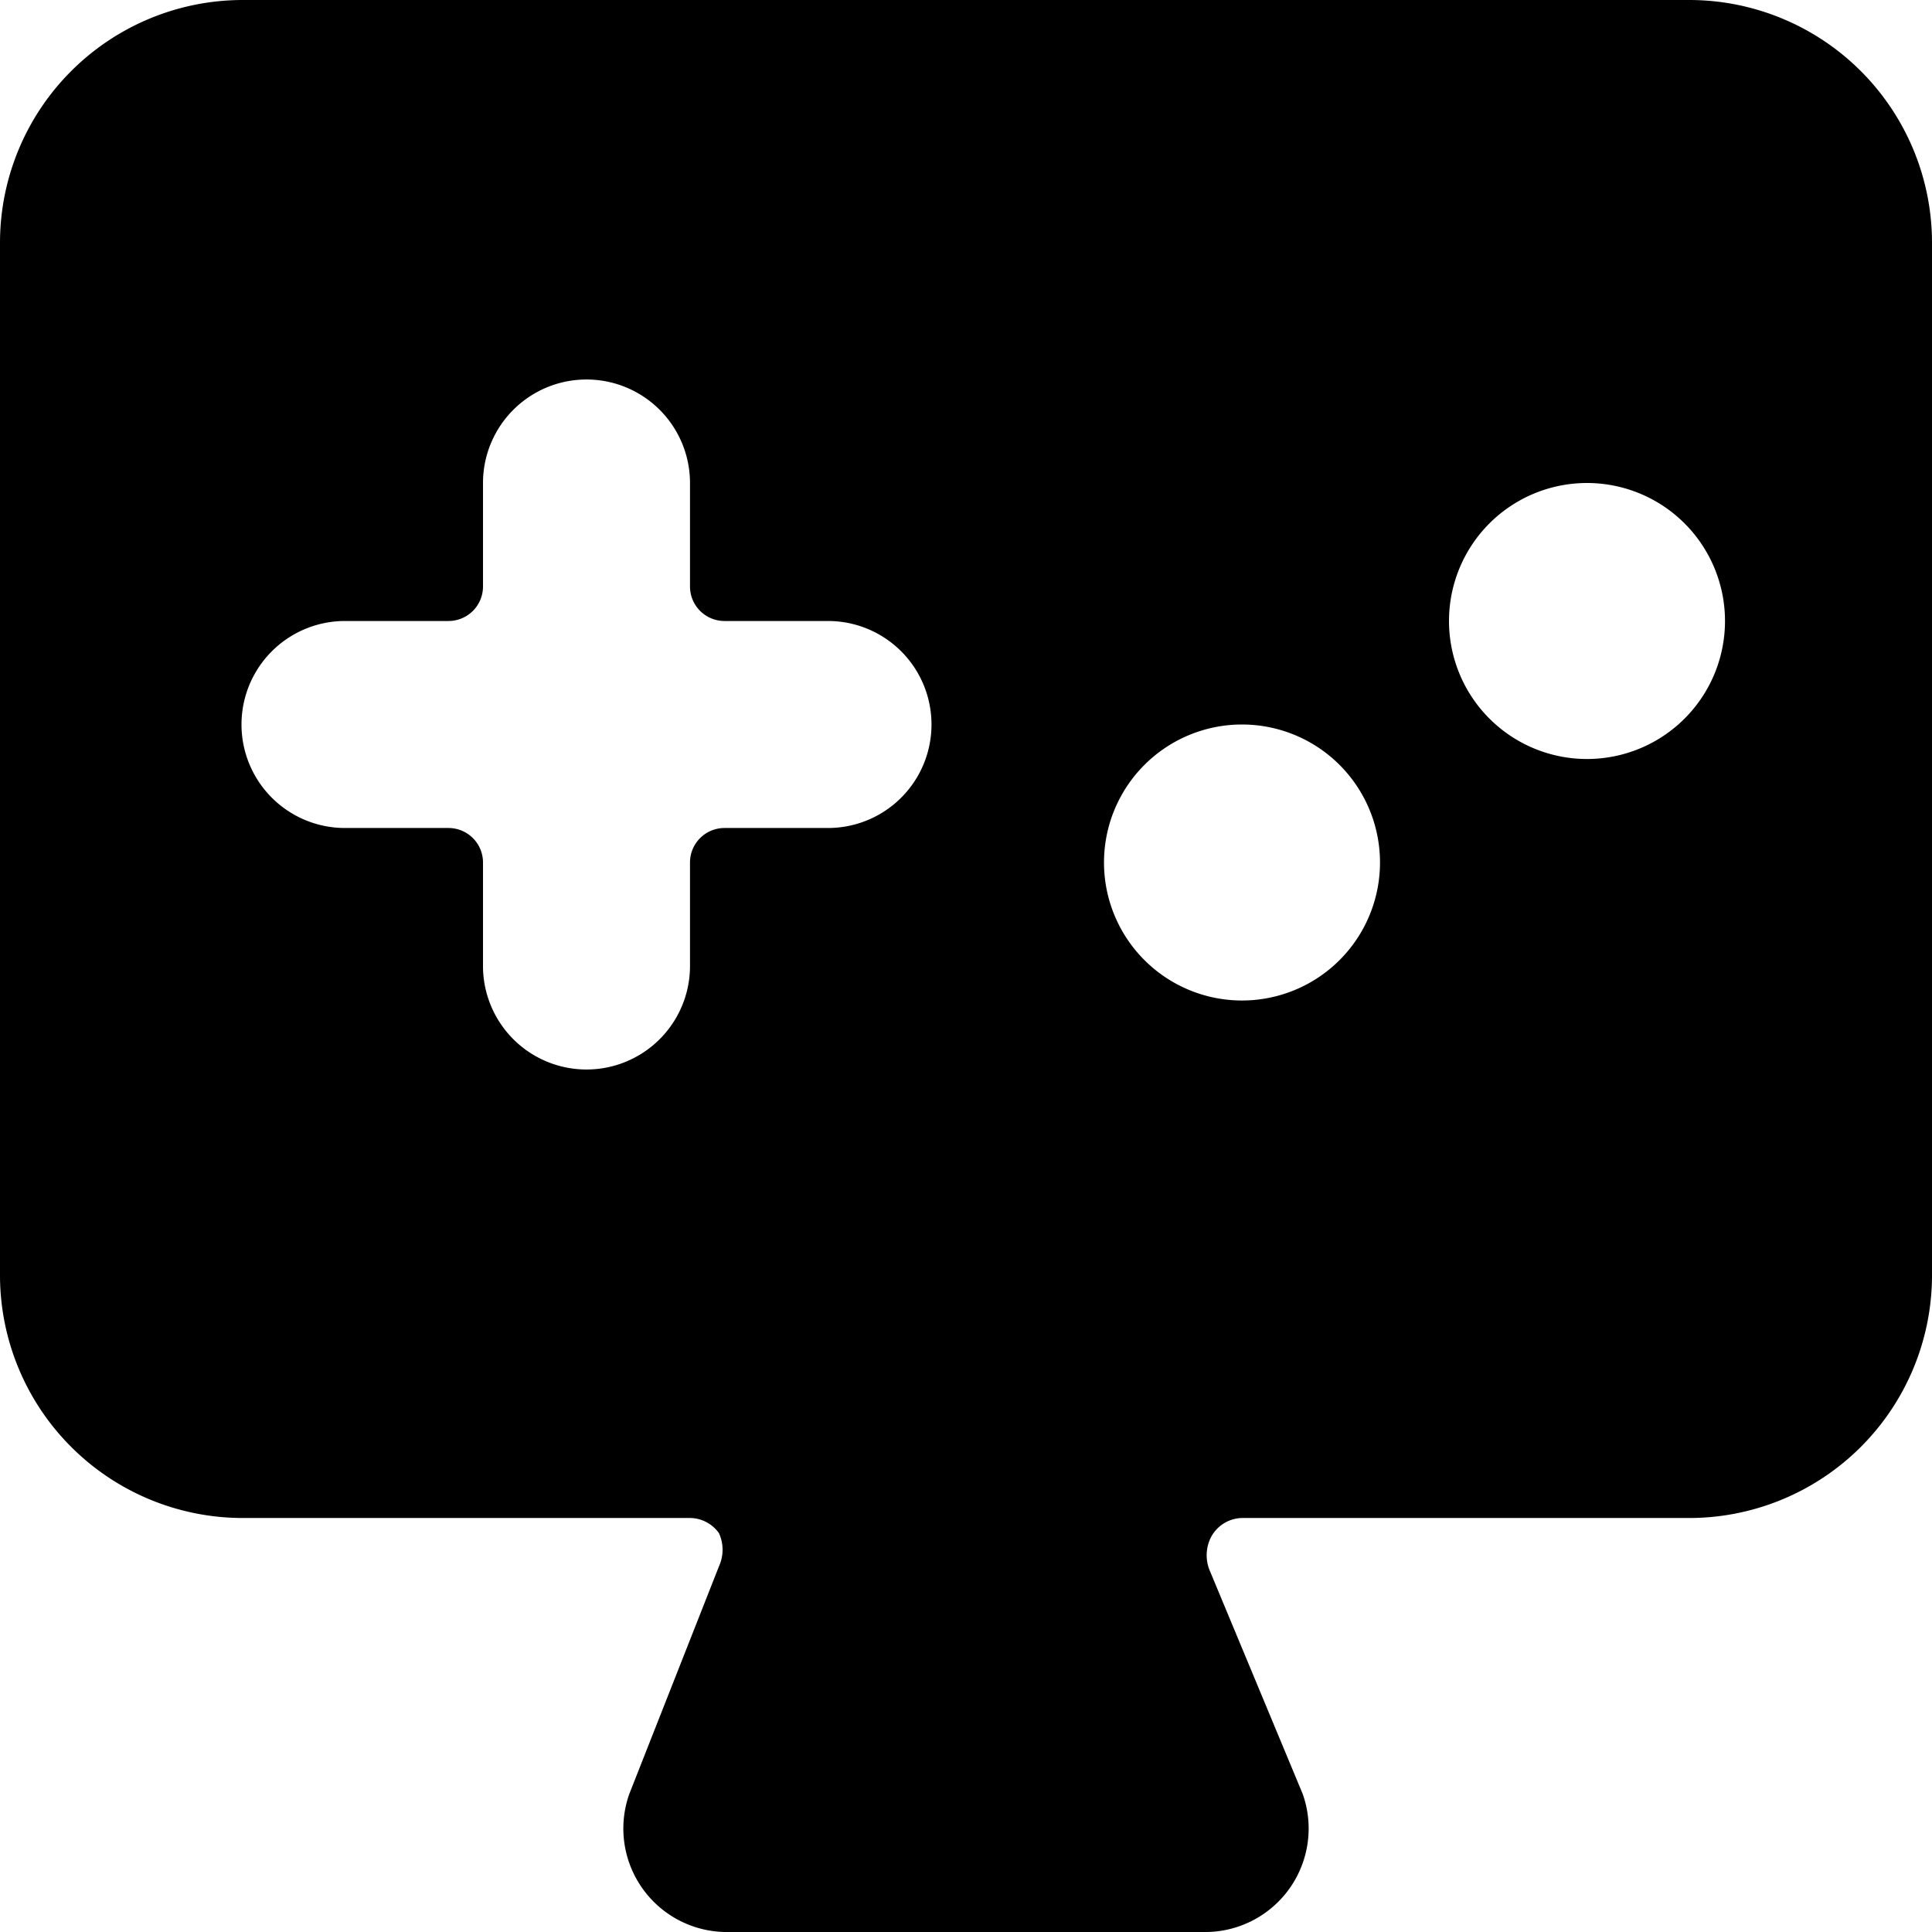 <svg xmlns="http://www.w3.org/2000/svg" viewBox="0 0 14 14">
  <path d="M12.25,0H1.75A1.76,1.76,0,0,0,0,1.75v7.5A1.76,1.76,0,0,0,1.75,11H5a.26.26,0,0,1,.21.11.29.29,0,0,1,0,.24L4.56,13a.75.75,0,0,0,.69,1h3.5a.75.75,0,0,0,.69-1l-.67-1.61a.29.29,0,0,1,0-.24A.26.26,0,0,1,9,11h3.25A1.76,1.76,0,0,0,14,9.25V1.75A1.76,1.76,0,0,0,12.25,0ZM6,6H5.25A.25.25,0,0,0,5,6.25V7A.75.75,0,0,1,3.5,7V6.25A.25.25,0,0,0,3.25,6H2.5a.75.75,0,0,1,0-1.5h.75a.25.25,0,0,0,.25-.25V3.5A.75.75,0,0,1,5,3.5v.75a.25.25,0,0,0,.25.25H6A.75.75,0,0,1,6,6ZM9,7.25a1,1,0,1,1,1-1A1,1,0,0,1,9,7.25ZM11.5,5.5a1,1,0,1,1,1-1A1,1,0,0,1,11.5,5.5Z" style="fill: #000001"/>
</svg>
